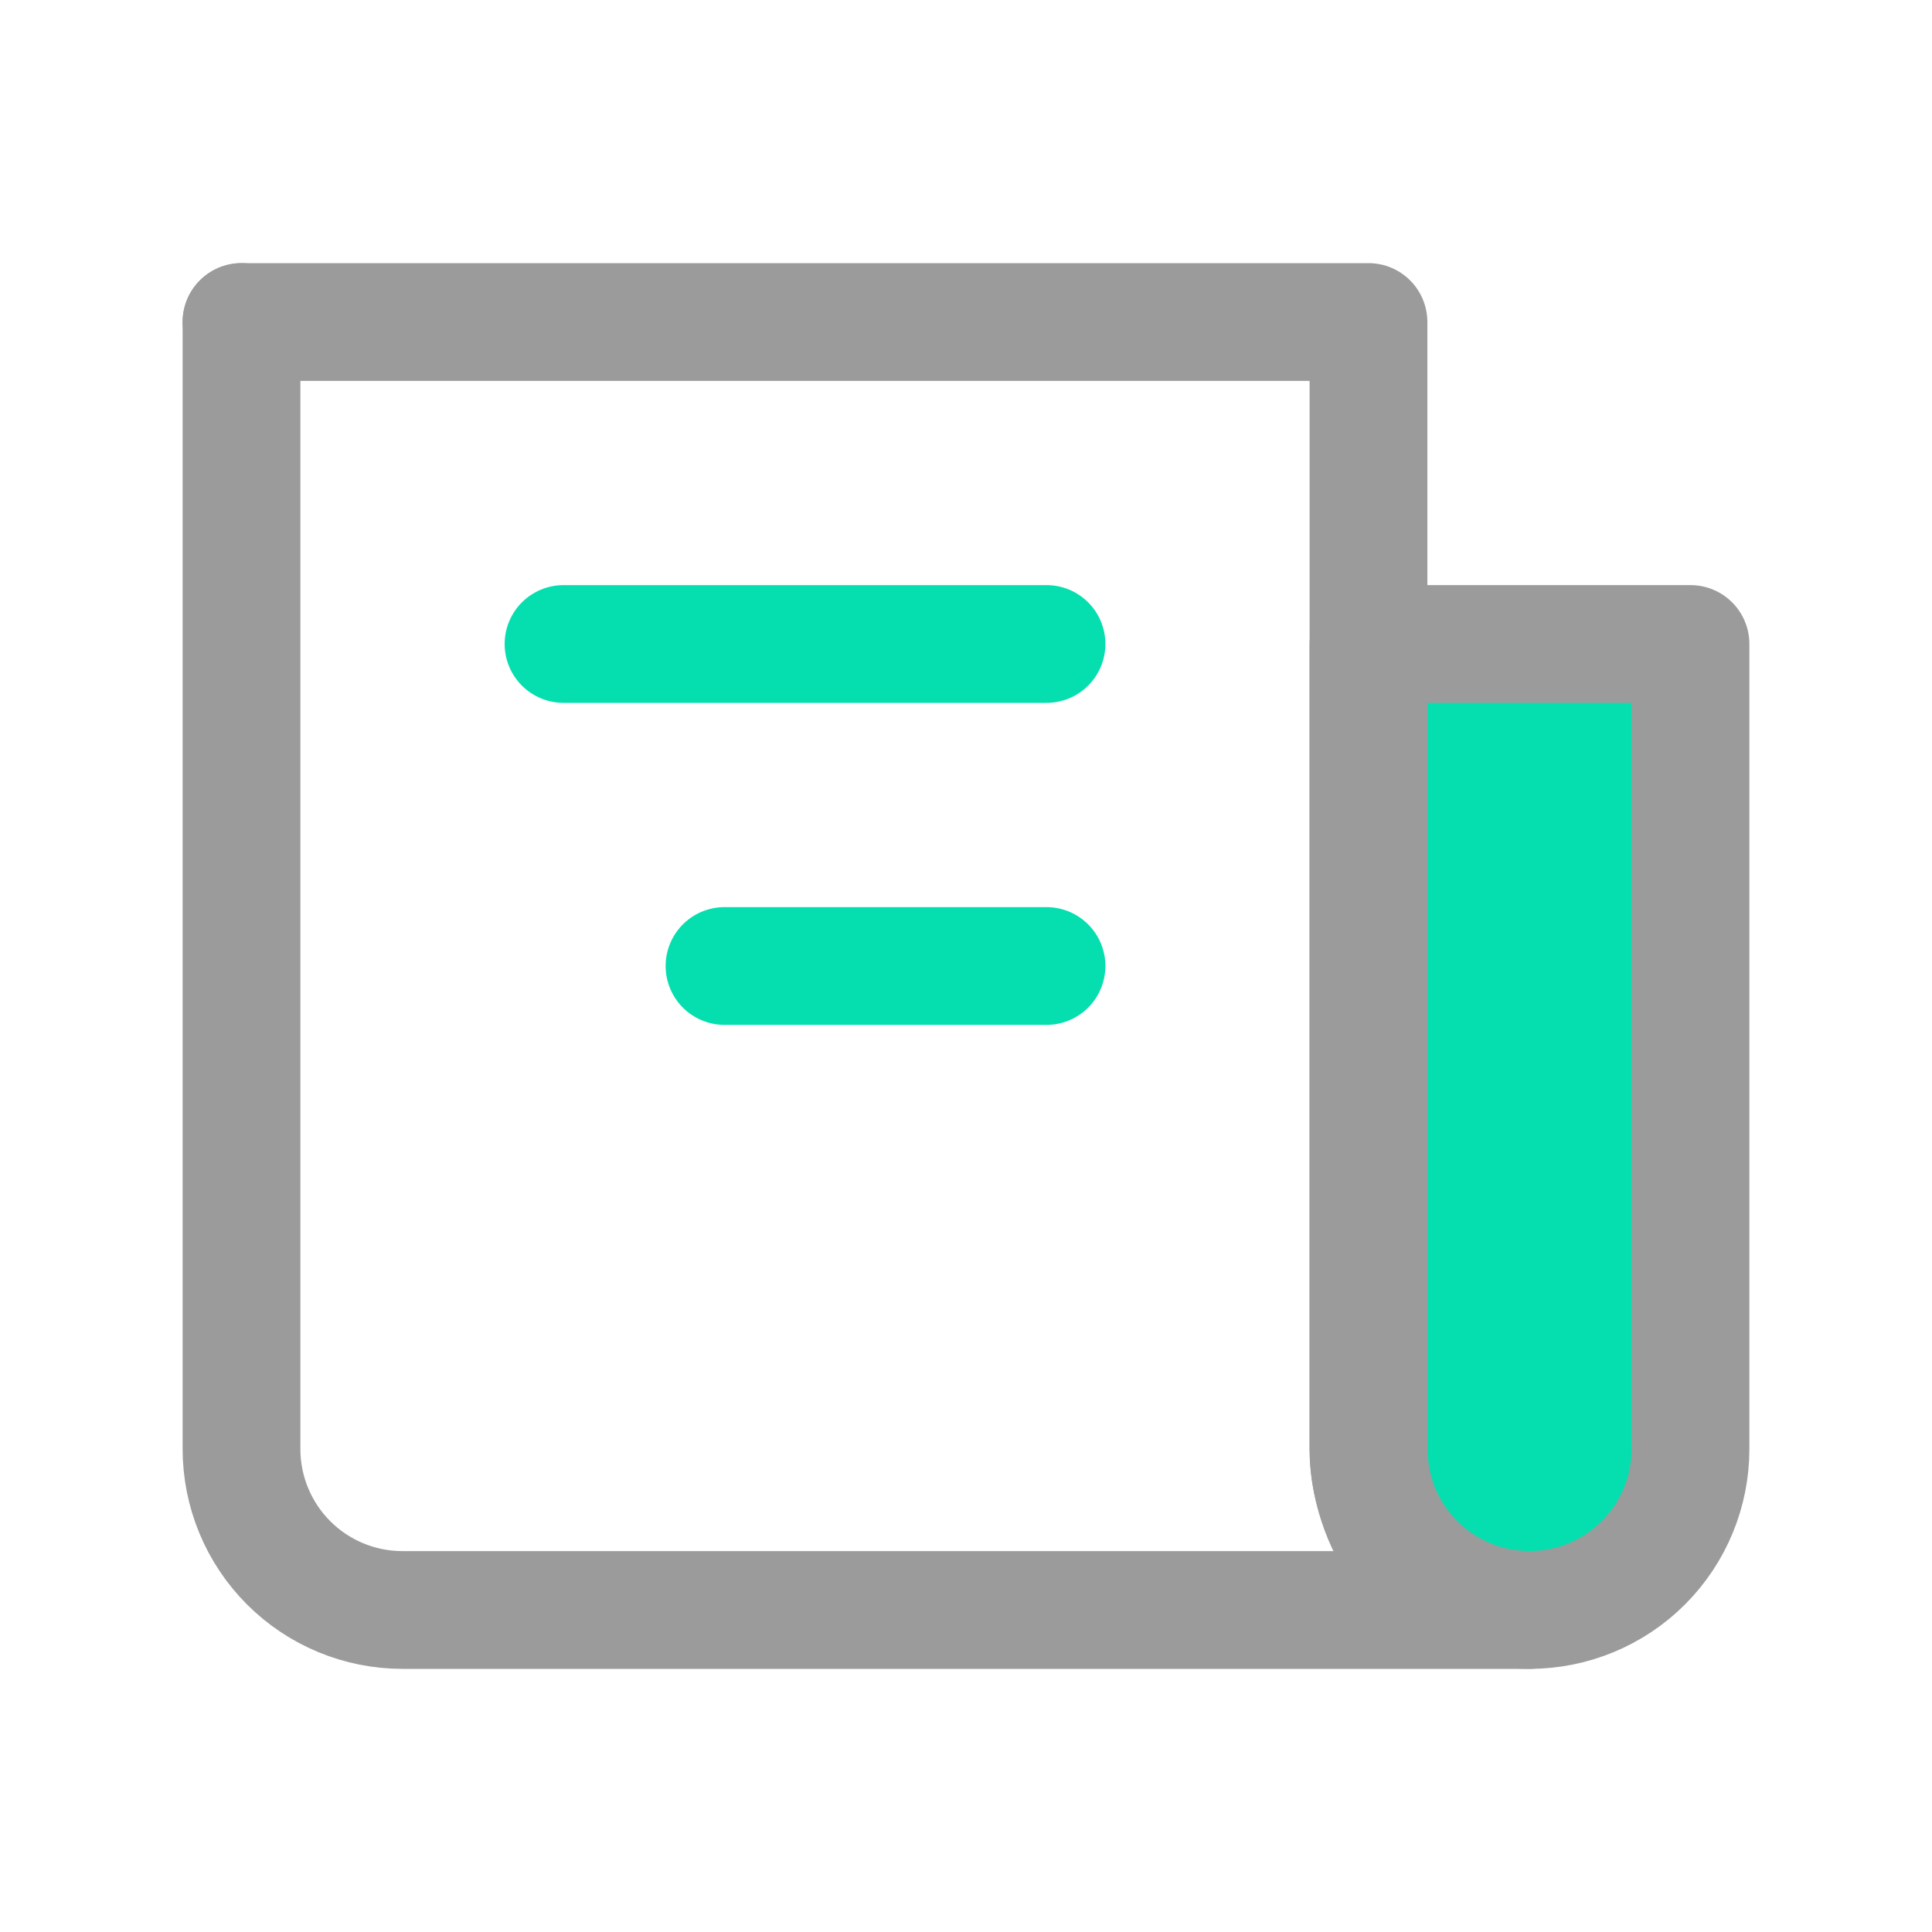 <svg width="40" height="40" viewBox="0 0 40 40" fill="none" xmlns="http://www.w3.org/2000/svg">
<path d="M31.667 33.333C32.551 33.333 33.399 32.982 34.024 32.357C34.649 31.732 35 30.884 35 30V13.333H28.333V30C28.333 31.111 29 33.333 31.667 33.333Z" fill="#05DFAF"/>
<path d="M5 6.667V30C5 30.884 5.351 31.732 5.976 32.357C6.601 32.982 7.449 33.333 8.333 33.333H31.667M31.667 33.333C32.551 33.333 33.399 32.982 34.024 32.357C34.649 31.732 35 30.884 35 30V13.333H28.333V30C28.333 31.111 29 33.333 31.667 33.333Z" stroke="#9B9B9B" stroke-width="2.438" stroke-linecap="round" stroke-linejoin="round"/>
<path d="M5 6.667H28.333V30C28.333 30.884 28.684 31.732 29.31 32.357C29.935 32.982 30.783 33.333 31.667 33.333" stroke="#9B9B9B" stroke-width="2.438" stroke-linecap="round" stroke-linejoin="round"/>
<path d="M21.667 13.333H11.667M21.667 20H15" stroke="#05DFAF" stroke-width="2.438" stroke-linecap="round" stroke-linejoin="round"/>
</svg>
